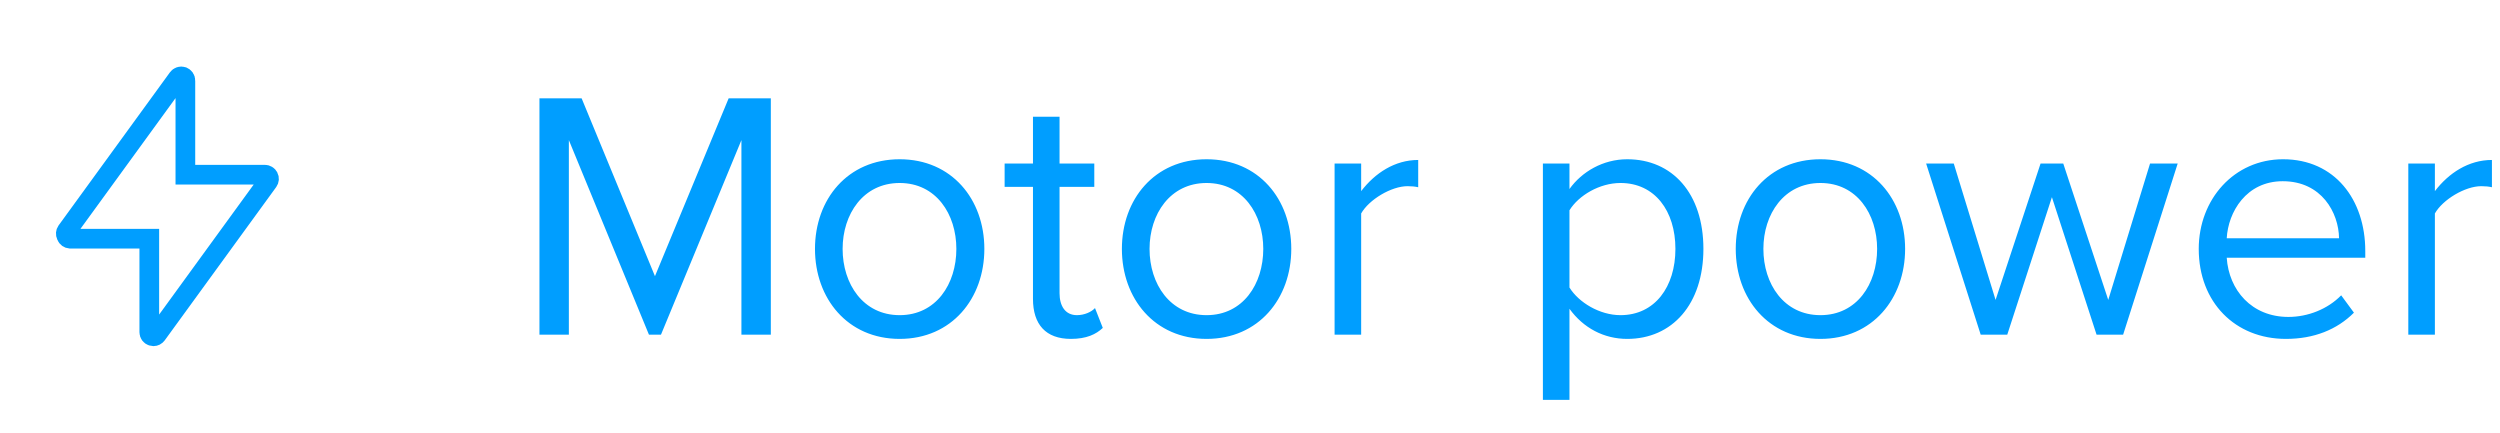 <svg width="127" height="22" viewBox="0 0 127 22" fill="none" xmlns="http://www.w3.org/2000/svg">
<path d="M39.158 17V4.994H37.016L33.272 14.03L29.546 4.994H27.404V17H28.898V7.118L32.966 17H33.578L37.664 7.118V17H39.158ZM45.703 17.216C48.349 17.216 50.005 15.164 50.005 12.644C50.005 10.124 48.349 8.09 45.703 8.09C43.057 8.09 41.401 10.124 41.401 12.644C41.401 15.164 43.057 17.216 45.703 17.216ZM45.703 16.01C43.849 16.01 42.805 14.426 42.805 12.644C42.805 10.88 43.849 9.296 45.703 9.296C47.557 9.296 48.583 10.88 48.583 12.644C48.583 14.426 47.557 16.01 45.703 16.01ZM54.401 17.216C55.194 17.216 55.679 16.982 56.022 16.658L55.626 15.65C55.446 15.848 55.086 16.01 54.708 16.01C54.114 16.01 53.825 15.542 53.825 14.894V9.494H55.59V8.306H53.825V5.93H52.475V8.306H51.035V9.494H52.475V15.182C52.475 16.478 53.123 17.216 54.401 17.216ZM61.294 17.216C63.941 17.216 65.597 15.164 65.597 12.644C65.597 10.124 63.941 8.09 61.294 8.09C58.648 8.09 56.992 10.124 56.992 12.644C56.992 15.164 58.648 17.216 61.294 17.216ZM61.294 16.01C59.441 16.01 58.397 14.426 58.397 12.644C58.397 10.88 59.441 9.296 61.294 9.296C63.148 9.296 64.174 10.88 64.174 12.644C64.174 14.426 63.148 16.01 61.294 16.01ZM69.147 17V10.844C69.543 10.142 70.677 9.458 71.505 9.458C71.721 9.458 71.883 9.476 72.045 9.512V8.126C70.857 8.126 69.849 8.792 69.147 9.71V8.306H67.797V17H69.147ZM82.663 17.216C84.949 17.216 86.533 15.452 86.533 12.644C86.533 9.818 84.949 8.09 82.663 8.09C81.439 8.09 80.359 8.72 79.729 9.602V8.306H78.379V20.312H79.729V15.686C80.431 16.658 81.475 17.216 82.663 17.216ZM82.321 16.01C81.259 16.01 80.197 15.362 79.729 14.606V10.682C80.197 9.926 81.259 9.296 82.321 9.296C84.067 9.296 85.111 10.718 85.111 12.644C85.111 14.57 84.067 16.01 82.321 16.01ZM92.478 17.216C95.124 17.216 96.78 15.164 96.78 12.644C96.78 10.124 95.124 8.09 92.478 8.09C89.832 8.09 88.176 10.124 88.176 12.644C88.176 15.164 89.832 17.216 92.478 17.216ZM92.478 16.01C90.624 16.01 89.58 14.426 89.58 12.644C89.58 10.88 90.624 9.296 92.478 9.296C94.332 9.296 95.358 10.88 95.358 12.644C95.358 14.426 94.332 16.01 92.478 16.01ZM107.855 17L110.627 8.306H109.223L107.099 15.236L104.813 8.306H103.661L101.375 15.236L99.251 8.306H97.847L100.619 17H101.969L104.237 10.016L106.505 17H107.855ZM116.124 17.216C117.546 17.216 118.716 16.748 119.58 15.884L118.932 15.002C118.248 15.704 117.24 16.1 116.25 16.1C114.378 16.1 113.226 14.732 113.118 13.094H120.156V12.752C120.156 10.142 118.608 8.09 115.98 8.09C113.496 8.09 111.696 10.124 111.696 12.644C111.696 15.362 113.55 17.216 116.124 17.216ZM118.824 12.104H113.118C113.19 10.772 114.108 9.206 115.962 9.206C117.942 9.206 118.806 10.808 118.824 12.104ZM123.692 17V10.844C124.088 10.142 125.222 9.458 126.05 9.458C126.266 9.458 126.428 9.476 126.59 9.512V8.126C125.402 8.126 124.394 8.792 123.692 9.71V8.306H122.342V17H123.692Z" fill="#009EFF"/>
<path d="M13.642 8.989L13.644 8.992C13.661 9.026 13.669 9.064 13.666 9.102C13.663 9.14 13.649 9.177 13.627 9.208C13.627 9.208 13.627 9.208 13.627 9.208L7.962 16.998C7.962 16.998 7.962 16.998 7.962 16.998C7.942 17.024 7.917 17.046 7.888 17.061C7.86 17.075 7.829 17.082 7.797 17.083C7.772 17.082 7.748 17.078 7.724 17.071C7.684 17.057 7.648 17.031 7.623 16.997C7.597 16.961 7.584 16.918 7.584 16.874V12.625V12.125H7.084H3.556C3.518 12.122 3.482 12.108 3.451 12.086C3.418 12.062 3.393 12.03 3.378 11.992L3.371 11.973L3.363 11.956C3.347 11.923 3.34 11.886 3.343 11.849C3.346 11.814 3.357 11.78 3.377 11.751L9.039 3.966C9.039 3.966 9.039 3.966 9.039 3.966C9.065 3.931 9.101 3.904 9.143 3.891C9.185 3.877 9.23 3.878 9.272 3.891L9.272 3.891L9.274 3.892C9.317 3.906 9.355 3.934 9.381 3.972C9.407 4.009 9.42 4.055 9.417 4.1L9.417 4.112V4.125V8.375V8.875H9.917H13.458C13.496 8.875 13.533 8.886 13.566 8.906C13.599 8.926 13.625 8.955 13.642 8.989Z" stroke="#009EFF"/>
</svg>
